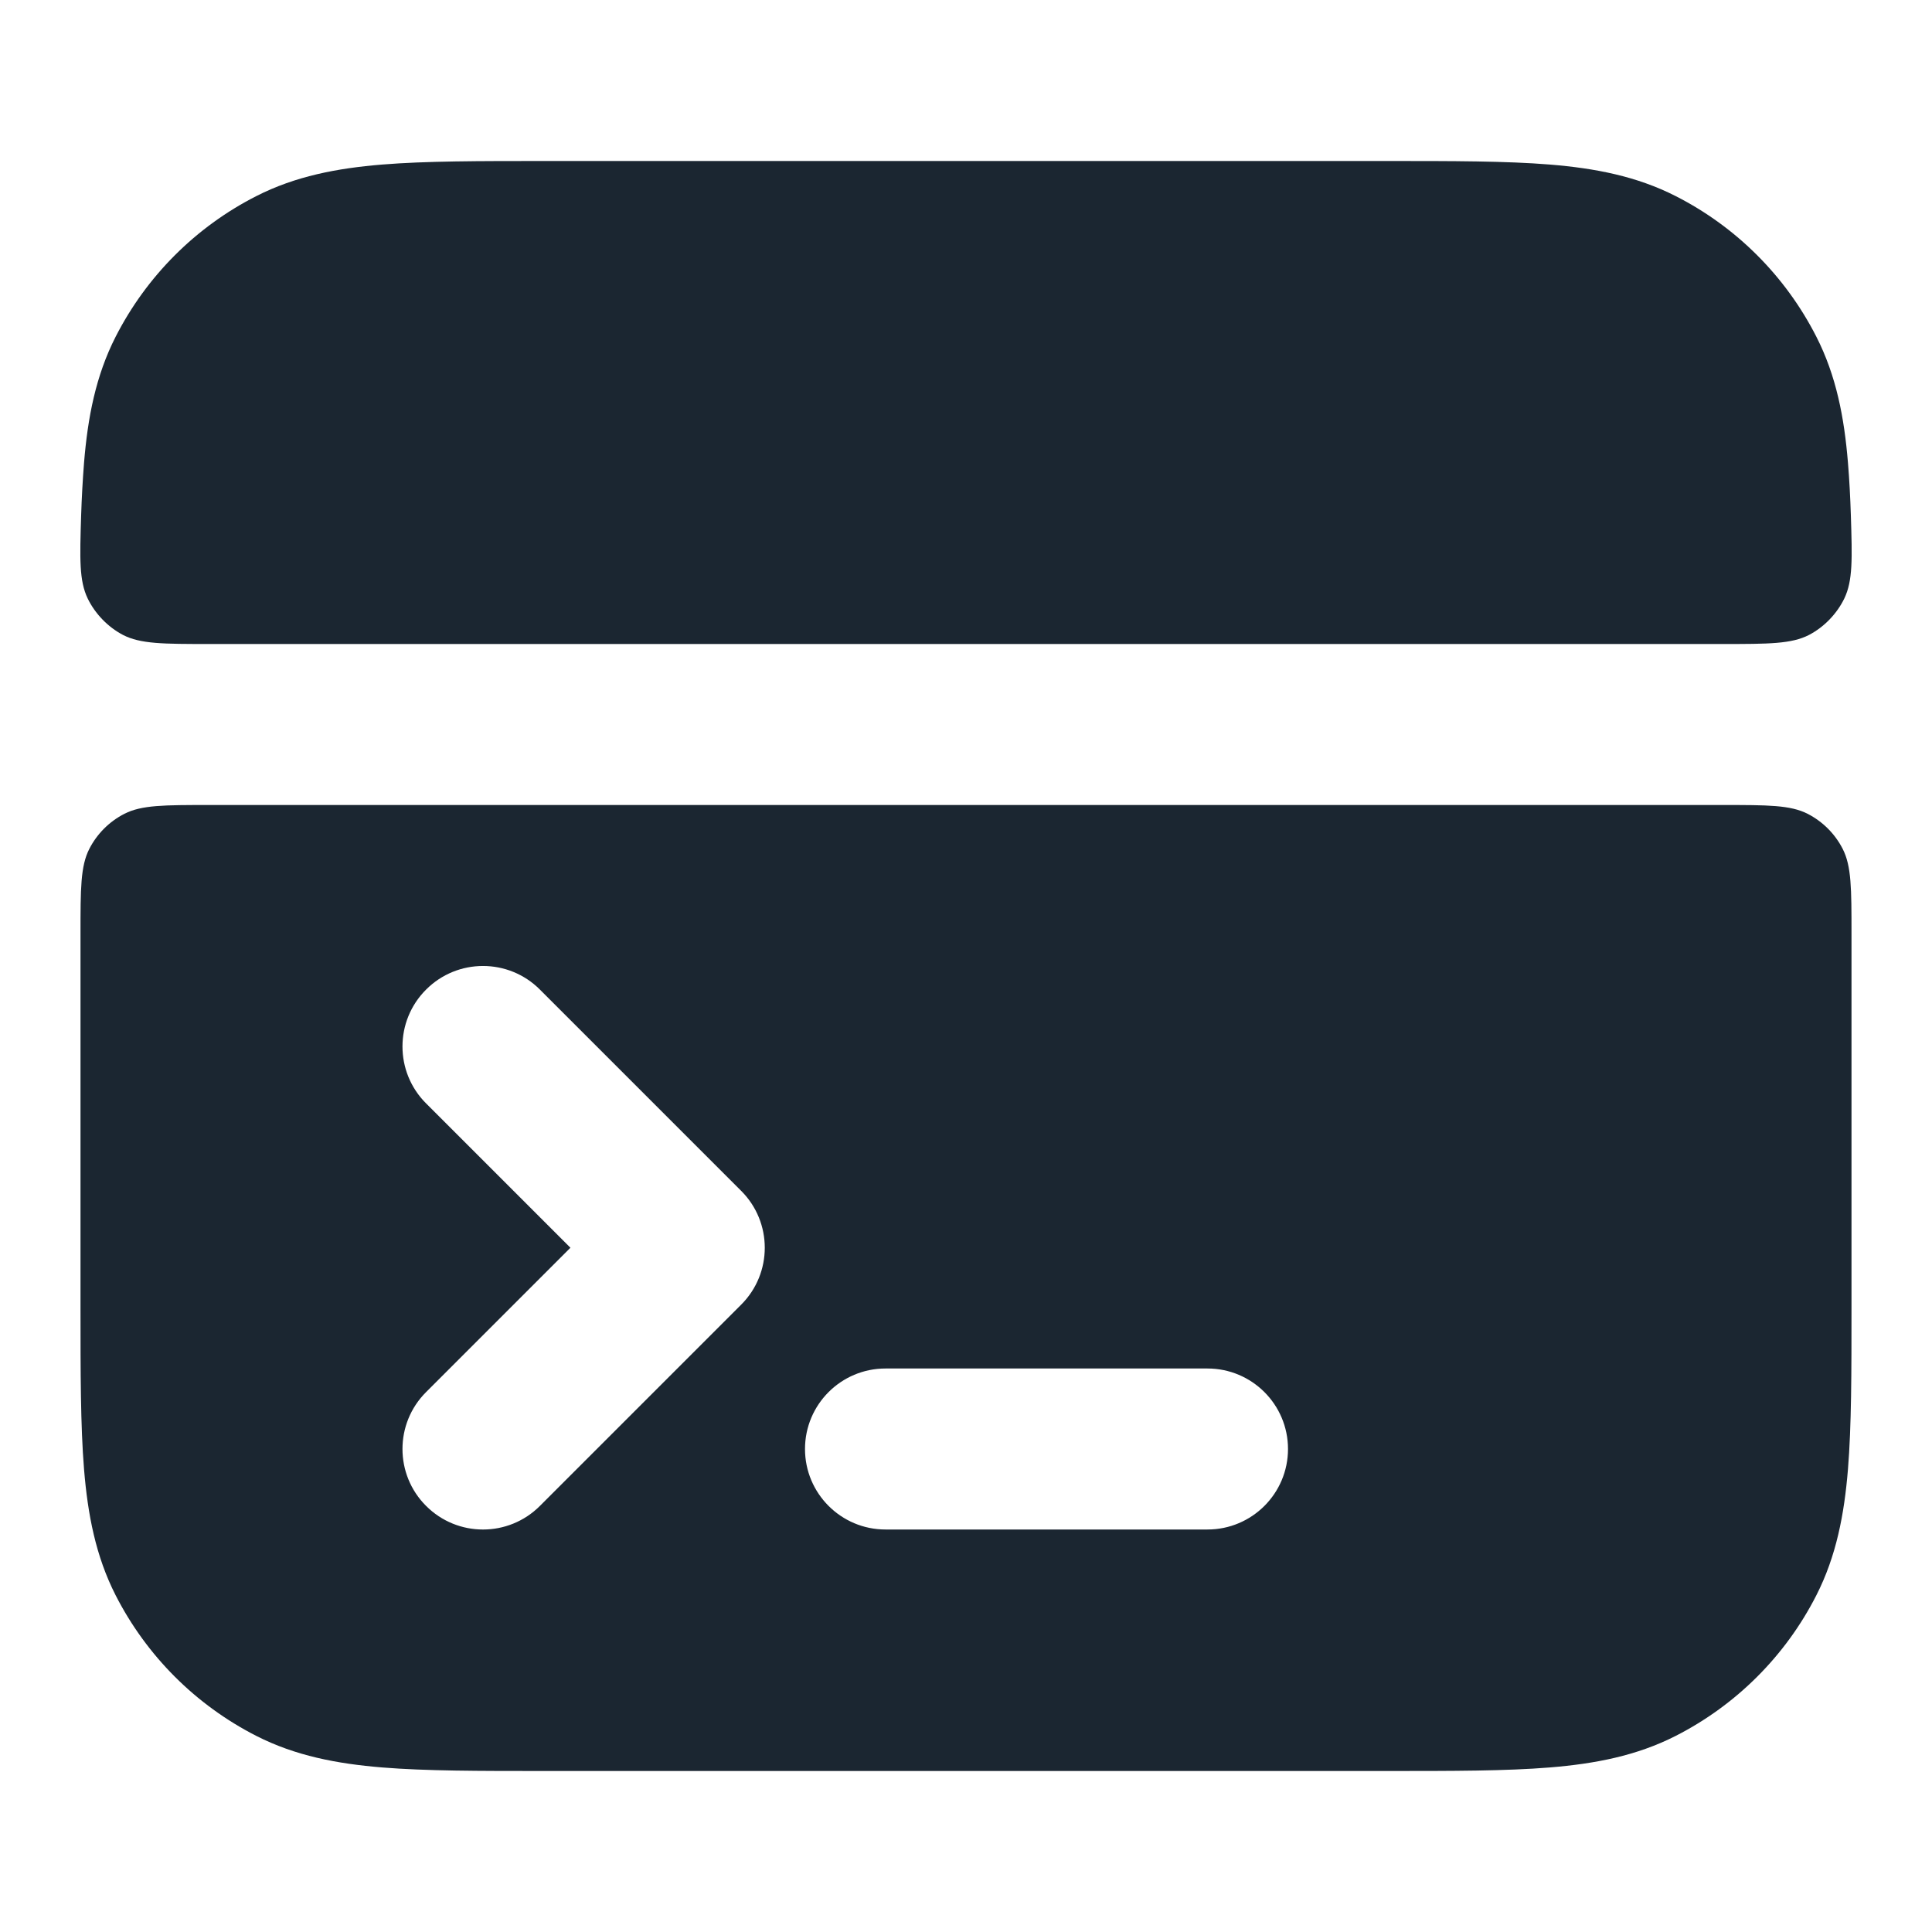<svg width="24" height="24" viewBox="0 0 24 24" fill="none" xmlns="http://www.w3.org/2000/svg">
<path d="M6.759 2H17.241C18.046 2 18.711 2 19.252 2.044C19.814 2.09 20.331 2.189 20.816 2.436C21.569 2.819 22.181 3.431 22.564 4.184C22.811 4.669 22.91 5.186 22.956 5.748C22.974 5.965 22.985 6.182 22.992 6.4C23.009 6.942 23.017 7.213 22.911 7.434C22.819 7.624 22.66 7.789 22.473 7.887C22.255 8 21.97 8 21.4 8H2.6C2.03 8 1.745 8 1.527 7.887C1.34 7.789 1.181 7.624 1.089 7.434C0.983 7.213 0.991 6.942 1.008 6.4C1.015 6.182 1.027 5.965 1.044 5.748C1.09 5.186 1.189 4.669 1.436 4.184C1.82 3.431 2.431 2.819 3.184 2.436C3.669 2.189 4.186 2.09 4.748 2.044C5.289 2 5.954 2 6.759 2Z" fill="#1B2631"/>
<path fill-rule="evenodd" clip-rule="evenodd" d="M23 11.6V16.241C23 17.046 23 17.711 22.956 18.252C22.91 18.814 22.811 19.331 22.564 19.816C22.181 20.569 21.569 21.18 20.816 21.564C20.331 21.811 19.814 21.91 19.252 21.956C18.711 22 18.046 22 17.241 22L6.759 22C5.954 22 5.289 22 4.748 21.956C4.186 21.91 3.669 21.811 3.184 21.564C2.431 21.18 1.82 20.569 1.436 19.816C1.189 19.331 1.09 18.814 1.044 18.252C1 17.711 1 17.046 1 16.241V11.6C1 11.04 1 10.76 1.109 10.546C1.205 10.358 1.358 10.205 1.546 10.109C1.76 10 2.04 10 2.6 10H21.4C21.96 10 22.24 10 22.454 10.109C22.642 10.205 22.795 10.358 22.891 10.546C23 10.76 23 11.04 23 11.6ZM6.707 12.293C6.317 11.902 5.683 11.902 5.293 12.293C4.902 12.683 4.902 13.317 5.293 13.707L7.086 15.5L5.293 17.293C4.902 17.683 4.902 18.317 5.293 18.707C5.683 19.098 6.317 19.098 6.707 18.707L9.207 16.207C9.598 15.817 9.598 15.183 9.207 14.793L6.707 12.293ZM11 17C10.448 17 10 17.448 10 18C10 18.552 10.448 19 11 19H15C15.552 19 16 18.552 16 18C16 17.448 15.552 17 15 17H11Z" fill="#1B2631"/>
</svg>
